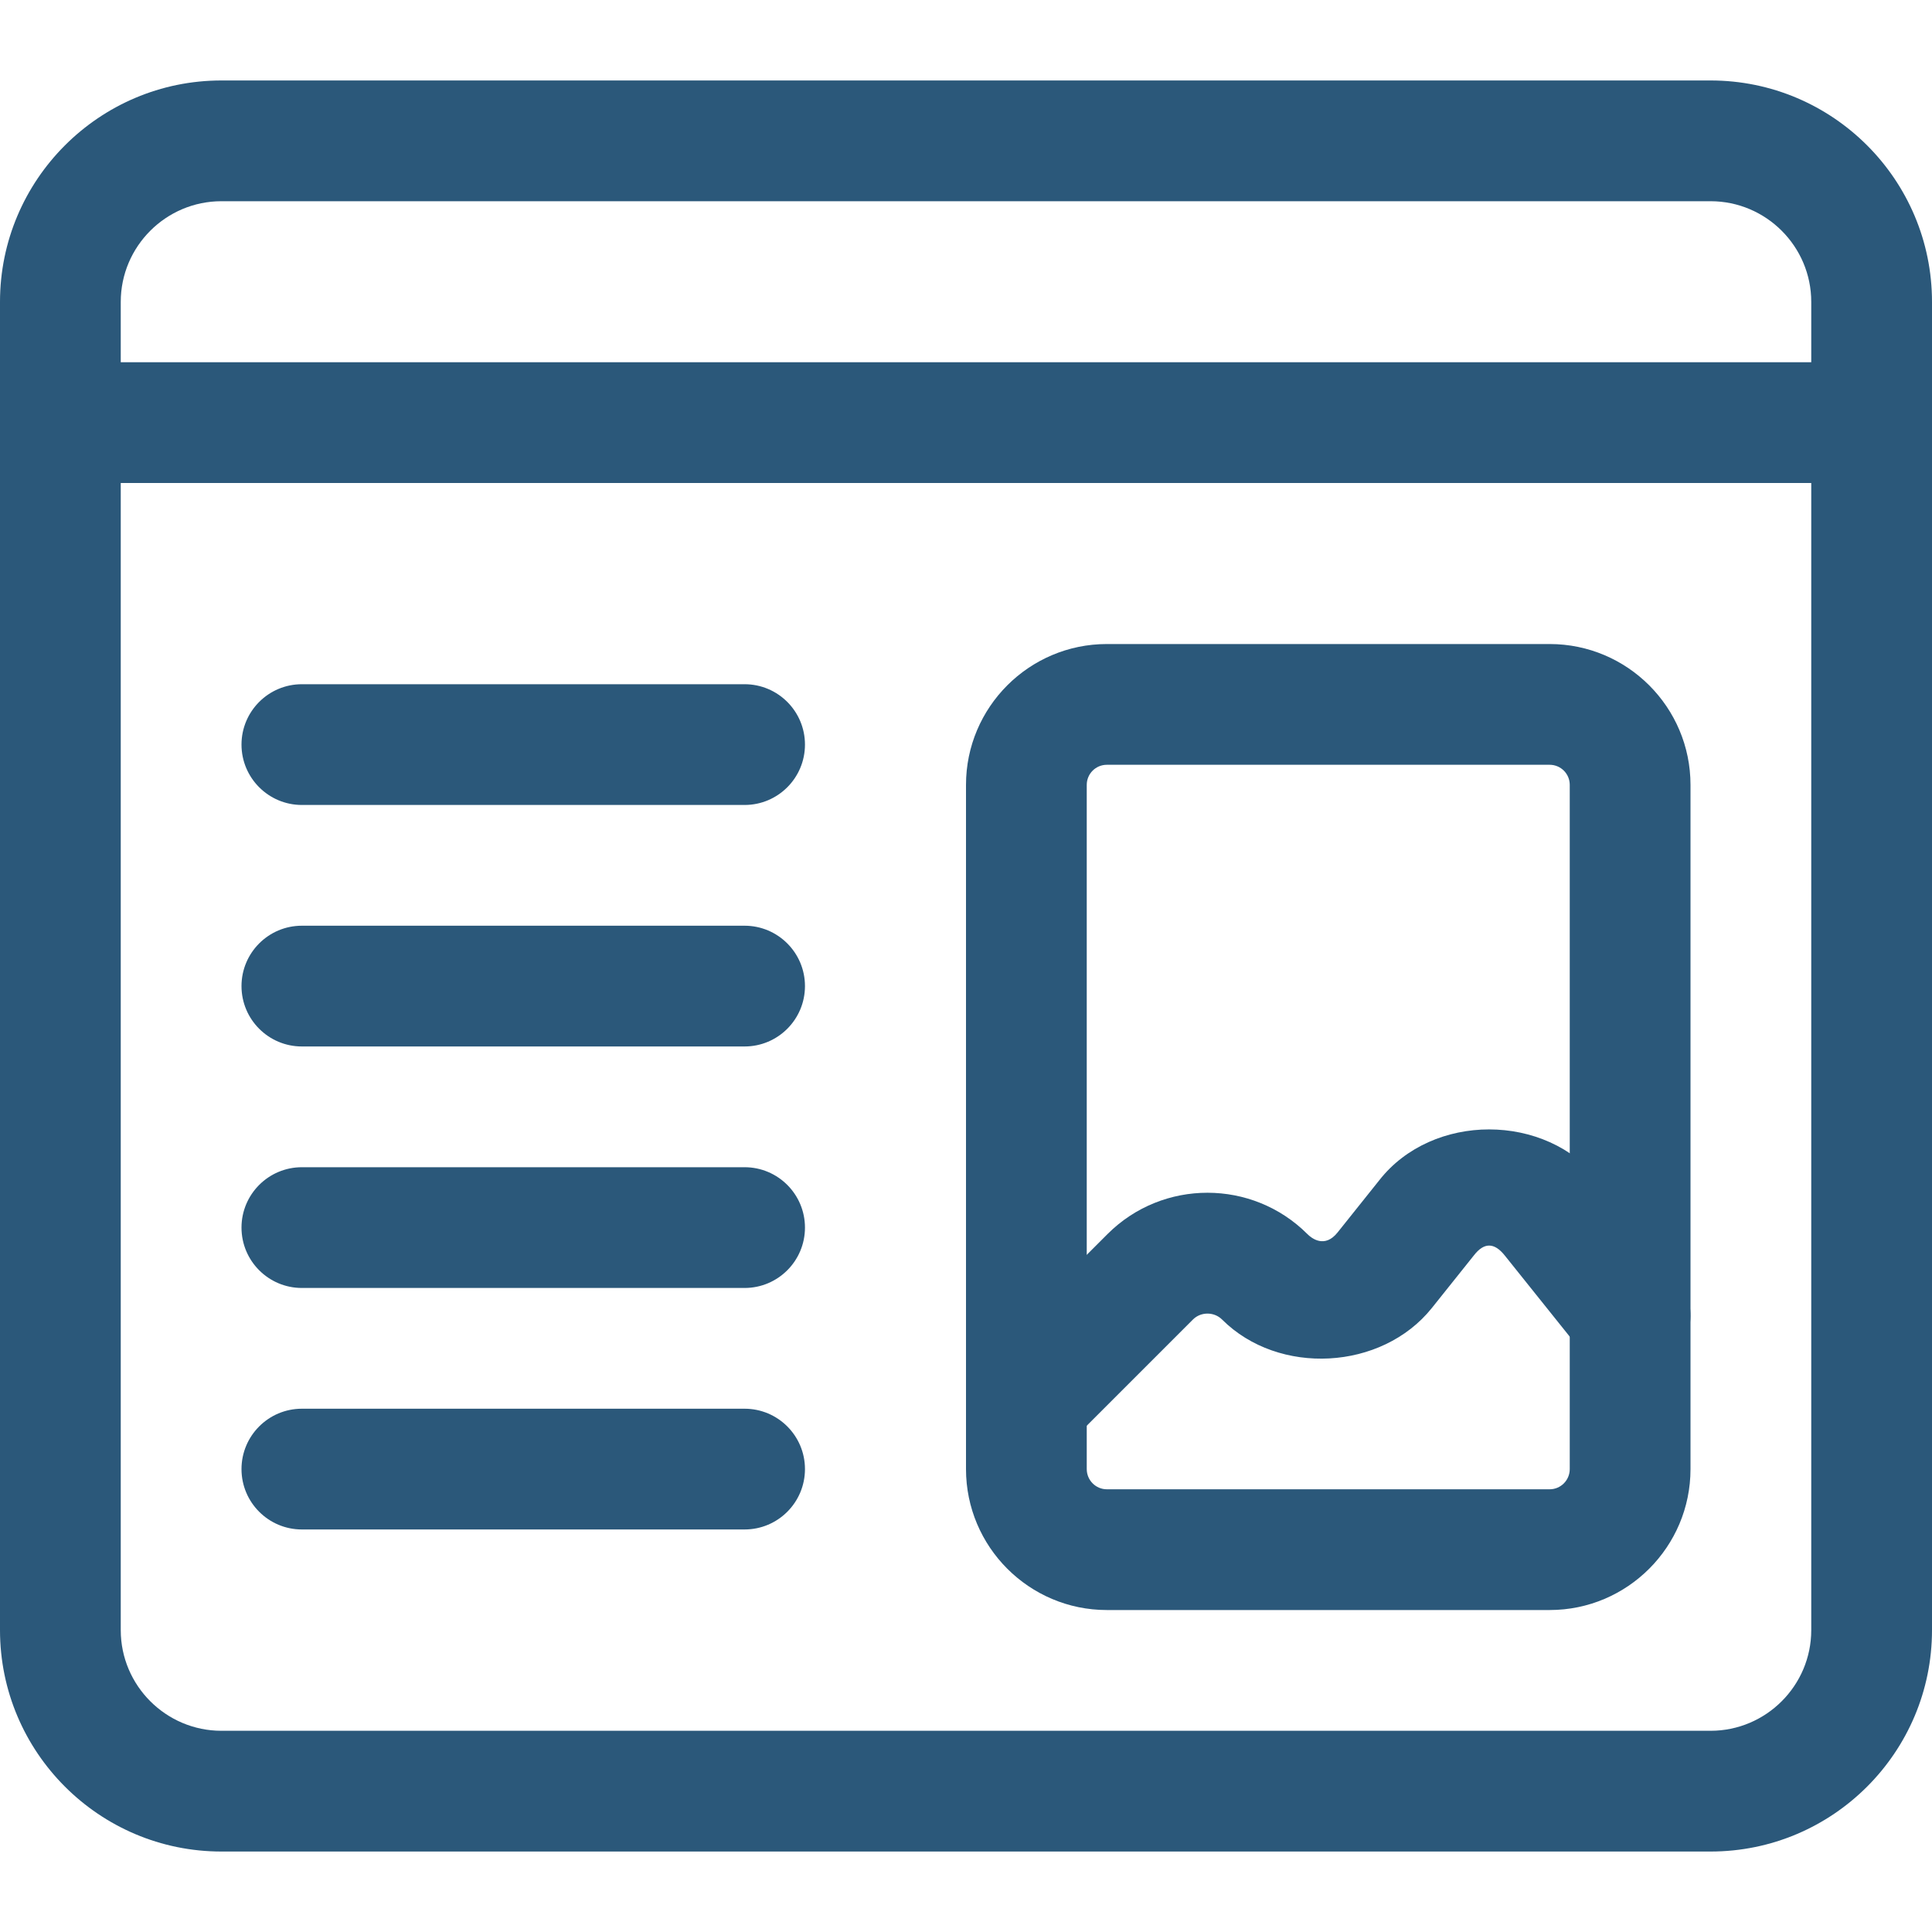 <svg width="20" height="20" viewBox="0 0 20 20" fill="none" xmlns="http://www.w3.org/2000/svg">
<g clip-path="url(#clip0)">
<path d="M7.708 8.333H3.125C2.78 8.333 2.5 8.053 2.5 7.708C2.5 7.363 2.78 7.083 3.125 7.083H7.708C8.053 7.083 8.333 7.363 8.333 7.708C8.333 8.053 8.053 8.333 7.708 8.333Z" fill="#2B587A"/>
<path d="M7.708 10.833H3.125C2.78 10.833 2.5 10.553 2.5 10.208C2.5 9.863 2.78 9.583 3.125 9.583H7.708C8.053 9.583 8.333 9.863 8.333 10.208C8.333 10.553 8.053 10.833 7.708 10.833Z" fill="#2B587A"/>
<path d="M7.708 13.333H3.125C2.78 13.333 2.5 13.053 2.5 12.708C2.5 12.363 2.78 12.083 3.125 12.083H7.708C8.053 12.083 8.333 12.363 8.333 12.708C8.333 13.053 8.053 13.333 7.708 13.333Z" fill="#2B587A"/>
<path d="M7.708 15.833H3.125C2.78 15.833 2.5 15.553 2.5 15.208C2.5 14.863 2.78 14.583 3.125 14.583H7.708C8.053 14.583 8.333 14.863 8.333 15.208C8.333 15.553 8.053 15.833 7.708 15.833Z" fill="#2B587A"/>
<path d="M17.708 19.167H2.292C1.028 19.167 0 18.139 0 16.875V3.125C0 1.861 1.028 0.833 2.292 0.833H17.708C18.973 0.833 20 1.861 20 3.125V16.875C20 18.139 18.973 19.167 17.708 19.167ZM2.292 2.083C1.718 2.083 1.25 2.551 1.25 3.125V16.875C1.25 17.449 1.718 17.917 2.292 17.917H17.708C18.282 17.917 18.75 17.449 18.75 16.875V3.125C18.75 2.551 18.282 2.083 17.708 2.083H2.292Z" fill="#2B587A"/>
<path d="M19.375 5H0.625C0.28 5 0 4.72 0 4.375C0 4.03 0.28 3.75 0.625 3.75H19.375C19.72 3.75 20 4.03 20 4.375C20 4.72 19.72 5 19.375 5Z" fill="#2B587A"/>
<path d="M10.625 15.125C10.465 15.125 10.305 15.064 10.183 14.942C9.939 14.697 9.939 14.302 10.183 14.057L11.466 12.774C12.037 12.204 12.964 12.206 13.533 12.774C13.579 12.821 13.714 12.924 13.846 12.759L14.279 12.217C14.827 11.518 16.002 11.513 16.558 12.223L17.362 13.226C17.578 13.495 17.536 13.888 17.266 14.104C16.997 14.322 16.603 14.277 16.387 14.008L15.579 12.999C15.467 12.857 15.361 12.863 15.259 12.994L14.822 13.541C14.303 14.188 13.236 14.245 12.65 13.659C12.568 13.578 12.431 13.578 12.35 13.659L11.066 14.943C10.945 15.064 10.785 15.125 10.625 15.125Z" fill="#2B587A"/>
<path d="M16.042 16.667H11.458C10.654 16.667 10 16.013 10 15.208V8.125C10 7.321 10.654 6.667 11.458 6.667H16.042C16.846 6.667 17.5 7.321 17.5 8.125V15.208C17.5 16.013 16.846 16.667 16.042 16.667ZM11.458 7.917C11.343 7.917 11.25 8.01 11.25 8.125V15.208C11.25 15.323 11.343 15.417 11.458 15.417H16.042C16.157 15.417 16.25 15.323 16.25 15.208V8.125C16.25 8.01 16.157 7.917 16.042 7.917H11.458Z" fill="#2B587A"/>
</g>
<defs>
<clipPath id="clip0">
<rect width="20" height="20" fill="white"/>
</clipPath>
</defs>
</svg>
